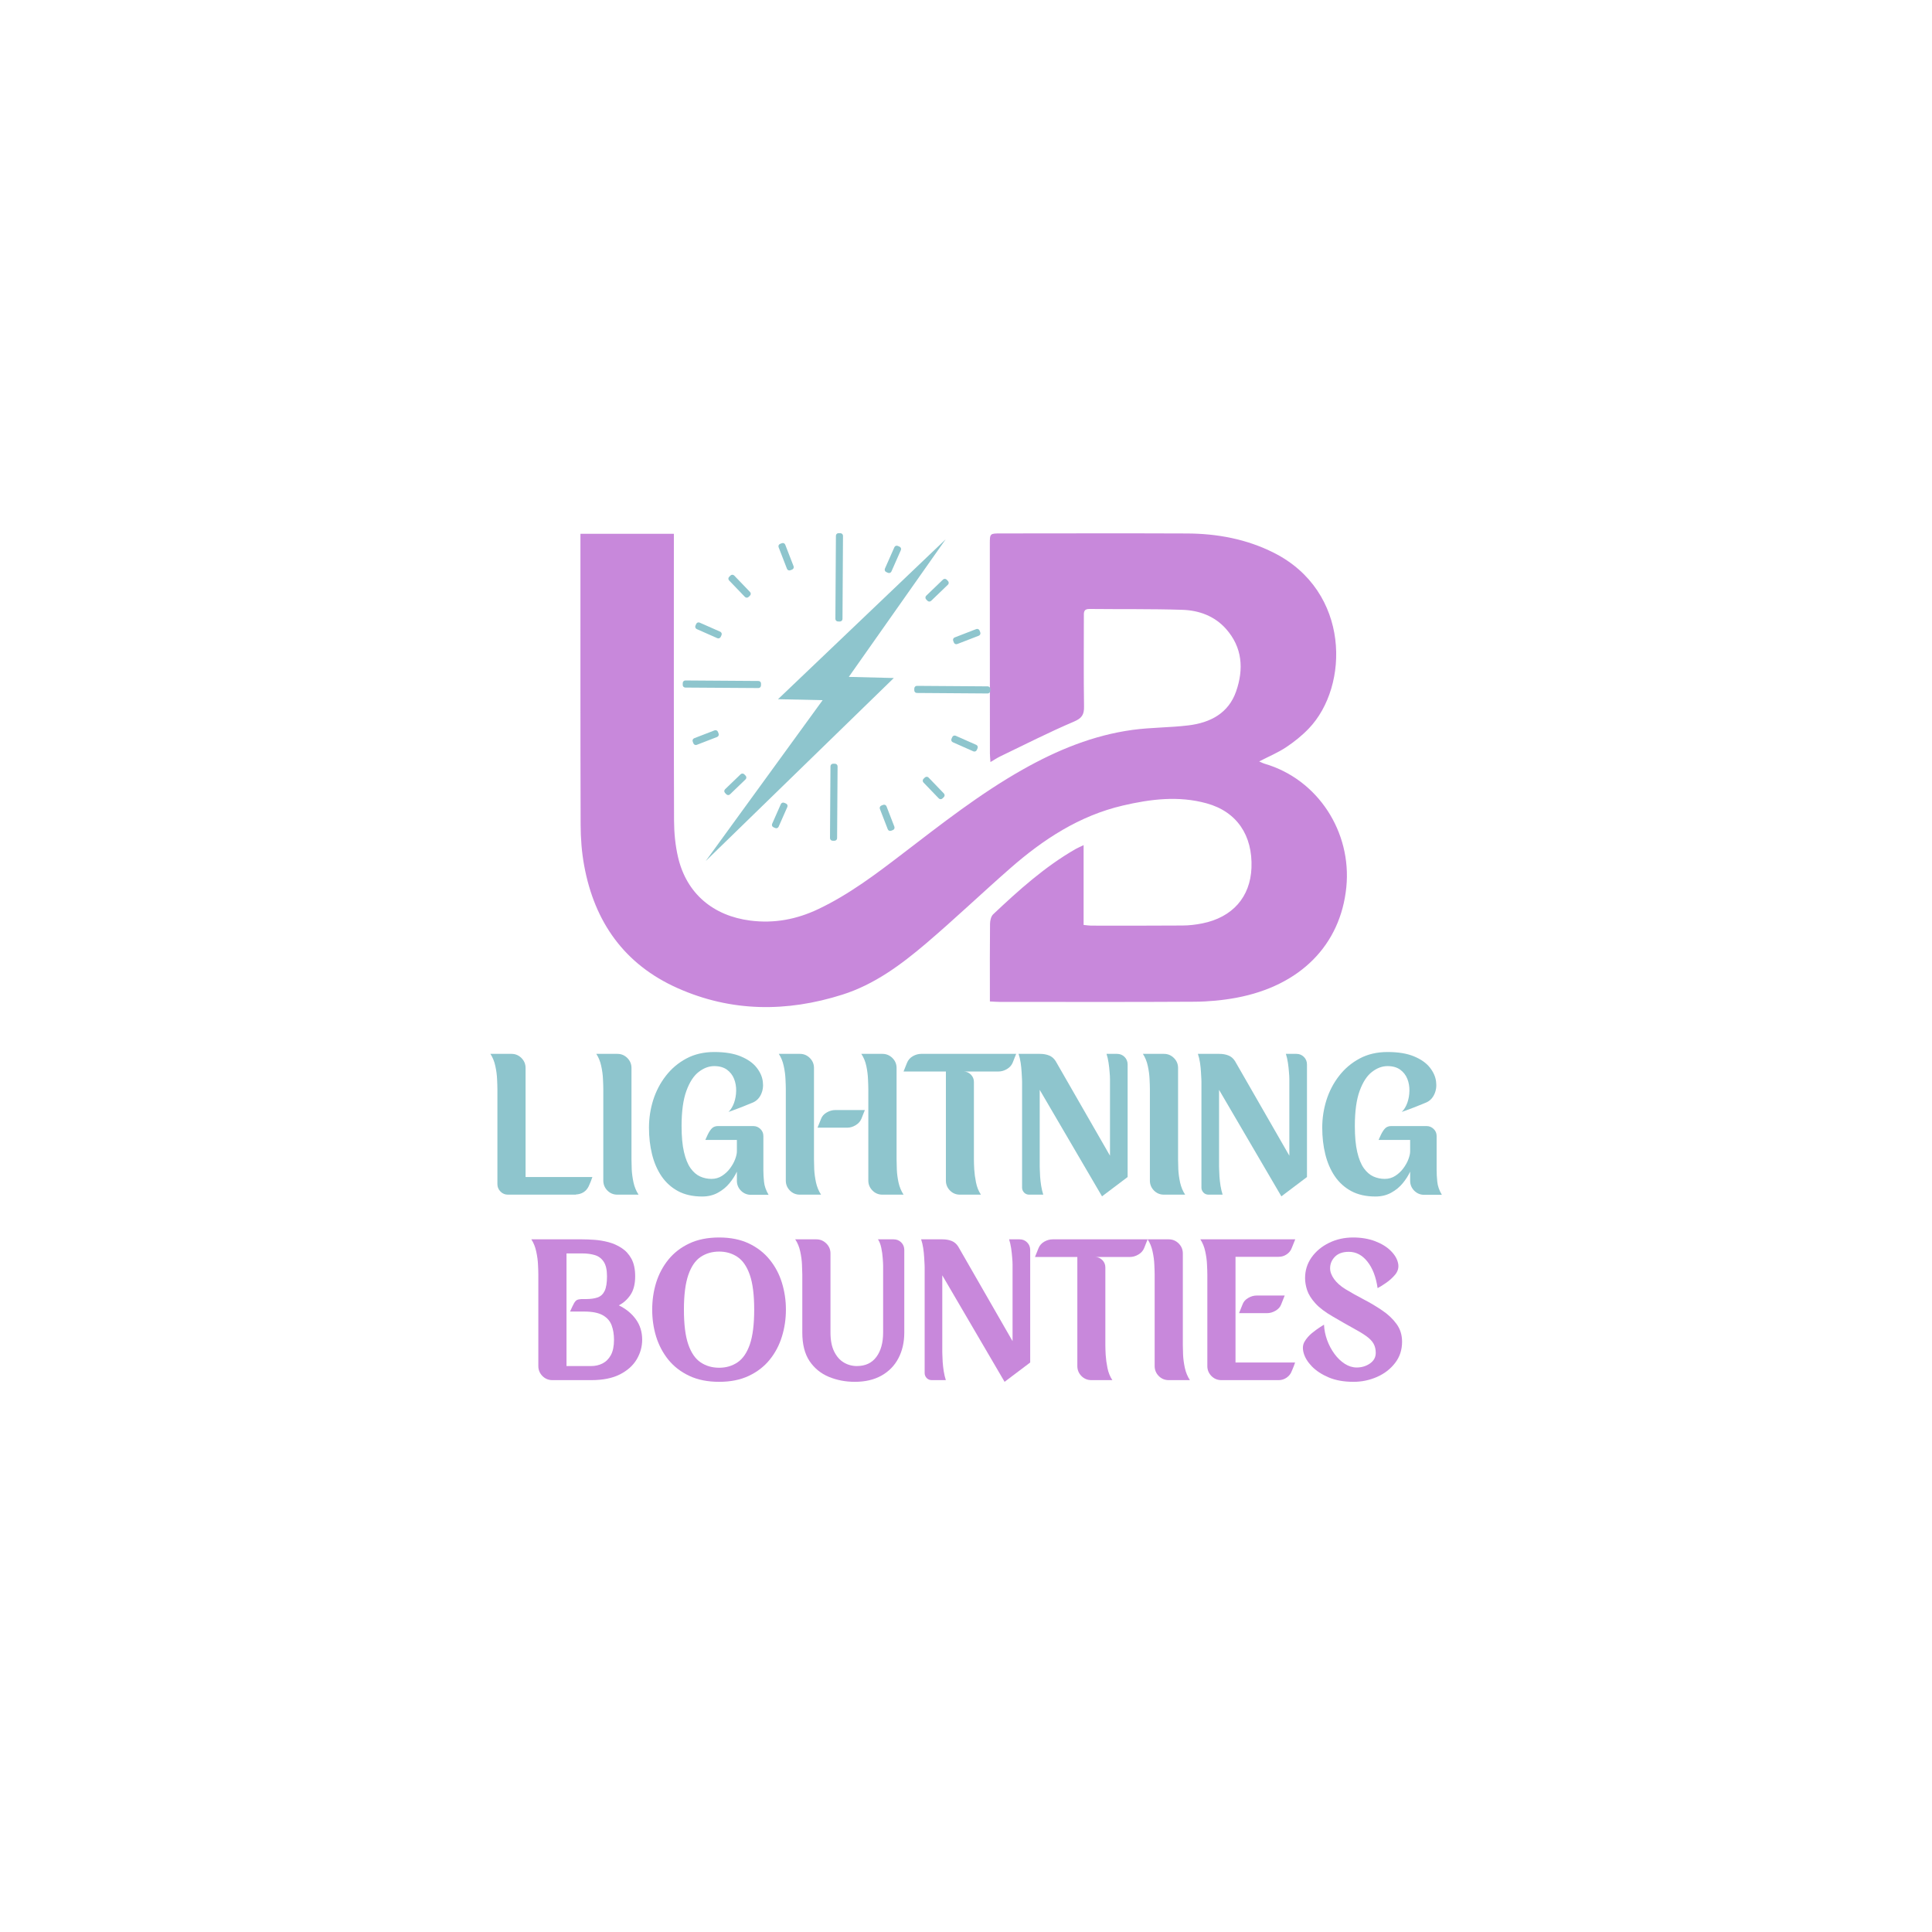 <svg xmlns="http://www.w3.org/2000/svg" xmlns:xlink="http://www.w3.org/1999/xlink" width="500" zoomAndPan="magnify" viewBox="0 0 375 375" height="500" preserveAspectRatio="xMidYMid meet" version="1.0"><defs><g/><clipPath id="0f89189400"><path d="M 112.5 103.484 L 262 103.484 L 262 196 L 112.5 196 Z M 112.5 103.484 " clip-rule="nonzero"/></clipPath><clipPath id="5270cd2c2f"><path d="M 136.934 104.656 L 183.602 104.656 L 183.602 167.133 L 136.934 167.133 Z M 136.934 104.656 " clip-rule="nonzero"/></clipPath><clipPath id="ee72be873b"><path d="M 132.488 132 L 148 132 L 148 134 L 132.488 134 Z M 132.488 132 " clip-rule="nonzero"/></clipPath><clipPath id="27403a69a0"><path d="M 162 103.484 L 164 103.484 L 164 121 L 162 121 Z M 162 103.484 " clip-rule="nonzero"/></clipPath><clipPath id="d00a52316a"><path d="M 177.457 133.094 L 192.215 133.094 L 192.215 134.617 L 177.457 134.617 Z M 177.457 133.094 " clip-rule="nonzero"/></clipPath></defs><g clip-path="url(#0f89189400)"><path fill="#c888db" d="M 112.664 103.613 C 118.762 103.613 124.656 103.613 130.797 103.613 C 130.797 104.359 130.797 105.031 130.797 105.703 C 130.797 123.559 130.77 141.418 130.832 159.273 C 130.844 161.652 131.07 164.086 131.613 166.398 C 133.262 173.453 138.438 177.77 145.652 178.688 C 150.316 179.277 154.652 178.441 158.84 176.449 C 164.809 173.613 170.031 169.656 175.238 165.668 C 182.77 159.902 190.234 154.039 198.527 149.359 C 205.211 145.586 212.23 142.699 219.875 141.664 C 223.457 141.18 227.105 141.234 230.691 140.793 C 234.898 140.281 238.445 138.457 239.926 134.207 C 241.434 129.887 241.164 125.652 237.953 122.051 C 235.738 119.566 232.73 118.473 229.52 118.367 C 223.5 118.172 217.477 118.266 211.453 118.199 C 210.27 118.188 210.375 118.938 210.375 119.695 C 210.375 125.504 210.32 131.316 210.41 137.125 C 210.438 138.73 209.992 139.41 208.41 140.082 C 203.574 142.141 198.887 144.535 194.145 146.816 C 193.574 147.09 193.043 147.445 192.246 147.914 C 192.199 147.207 192.141 146.711 192.141 146.215 C 192.129 132.676 192.129 119.133 192.125 105.594 C 192.125 103.547 192.137 103.539 194.23 103.539 C 206.281 103.535 218.324 103.496 230.375 103.547 C 236.25 103.574 241.926 104.613 247.242 107.289 C 262.098 114.766 261.938 133.168 254.035 141.406 C 252.719 142.781 251.199 144 249.613 145.051 C 248.027 146.102 246.242 146.844 244.406 147.793 C 244.793 147.957 245.129 148.141 245.484 148.246 C 255.824 151.273 262.383 161.504 261.324 172.18 C 260.211 183.41 252.391 191.352 239.953 193.668 C 237.297 194.16 234.555 194.418 231.852 194.434 C 219.219 194.512 206.586 194.469 193.949 194.465 C 193.426 194.465 192.906 194.418 192.137 194.383 C 192.137 193.625 192.137 192.957 192.137 192.289 C 192.137 187.969 192.113 183.652 192.164 179.332 C 192.168 178.703 192.348 177.871 192.766 177.473 C 197.734 172.789 202.805 168.219 208.773 164.797 C 209.176 164.57 209.609 164.387 210.328 164.039 C 210.328 169.332 210.328 174.395 210.328 179.531 C 210.984 179.594 211.395 179.664 211.805 179.664 C 217.723 179.668 223.641 179.688 229.559 179.641 C 230.828 179.633 232.113 179.48 233.363 179.23 C 239.223 178.059 242.68 174.121 242.91 168.457 C 243.16 162.137 240.066 157.543 234.199 155.926 C 228.766 154.426 223.309 155.098 217.926 156.359 C 209.504 158.328 202.496 162.922 196.094 168.527 C 190.602 173.336 185.312 178.383 179.758 183.113 C 174.879 187.262 169.723 191.09 163.5 193.062 C 152.688 196.488 141.938 196.445 131.488 191.781 C 121.203 187.191 115.398 178.977 113.391 168.031 C 112.91 165.43 112.707 162.742 112.699 160.094 C 112.641 141.754 112.668 123.418 112.664 105.078 C 112.664 104.656 112.664 104.234 112.664 103.613 Z M 112.664 103.613 " fill-opacity="1" fill-rule="nonzero"/></g><g clip-path="url(#5270cd2c2f)"><path fill="#8ec5cd" d="M 151.012 135.715 L 159.672 135.902 L 136.973 167.133 L 173.488 131.602 L 164.754 131.383 L 183.559 104.672 L 151.012 135.715 " fill-opacity="1" fill-rule="nonzero"/></g><path fill="#8ec5cd" d="M 152.395 155.898 C 152.34 155.871 152.285 155.848 152.23 155.824 C 151.973 155.707 151.676 155.824 151.562 156.078 L 149.871 159.906 C 149.758 160.16 149.875 160.457 150.129 160.57 L 150.465 160.719 C 150.719 160.832 151.02 160.719 151.129 160.465 L 152.82 156.637 C 152.934 156.379 152.82 156.082 152.562 155.969 C 152.508 155.945 152.449 155.922 152.395 155.898 " fill-opacity="1" fill-rule="nonzero"/><path fill="#8ec5cd" d="M 170.785 157.008 L 172.316 160.961 C 172.414 161.219 172.707 161.348 172.965 161.246 L 173.312 161.113 C 173.57 161.012 173.699 160.723 173.598 160.461 L 172.07 156.508 C 171.969 156.246 171.672 156.121 171.41 156.227 C 171.301 156.27 171.188 156.312 171.078 156.355 C 170.816 156.457 170.684 156.75 170.785 157.008 " fill-opacity="1" fill-rule="nonzero"/><path fill="#8ec5cd" d="M 161.195 148.734 L 161.102 162.676 C 161.102 162.953 161.32 163.18 161.598 163.184 L 161.965 163.191 C 162.246 163.195 162.477 162.973 162.48 162.691 L 162.574 148.75 C 162.574 148.469 162.352 148.246 162.074 148.242 C 161.953 148.242 161.832 148.238 161.715 148.234 C 161.43 148.23 161.199 148.453 161.195 148.734 " fill-opacity="1" fill-rule="nonzero"/><path fill="#8ec5cd" d="M 143.758 150.285 L 140.738 153.191 C 140.535 153.387 140.531 153.703 140.723 153.902 L 140.98 154.172 C 141.172 154.371 141.492 154.379 141.691 154.184 L 144.711 151.277 C 144.914 151.086 144.918 150.766 144.723 150.562 C 144.641 150.477 144.559 150.391 144.477 150.305 C 144.281 150.102 143.961 150.09 143.758 150.285 " fill-opacity="1" fill-rule="nonzero"/><path fill="#8ec5cd" d="M 179.242 151.879 L 182.215 154.969 C 182.41 155.168 182.727 155.176 182.93 154.98 L 183.195 154.723 C 183.395 154.531 183.402 154.211 183.207 154.012 L 180.234 150.922 C 180.039 150.719 179.715 150.715 179.516 150.914 C 179.43 150.996 179.344 151.082 179.258 151.164 C 179.059 151.355 179.051 151.676 179.242 151.879 " fill-opacity="1" fill-rule="nonzero"/><g clip-path="url(#ee72be873b)"><path fill="#8ec5cd" d="M 147.215 132.176 L 133.027 132.078 C 132.754 132.078 132.527 132.297 132.52 132.574 L 132.516 132.941 C 132.508 133.223 132.734 133.453 133.016 133.457 L 147.199 133.551 C 147.477 133.555 147.703 133.332 147.707 133.055 C 147.711 132.934 147.711 132.816 147.715 132.695 C 147.727 132.414 147.5 132.176 147.215 132.176 " fill-opacity="1" fill-rule="nonzero"/></g><path fill="#8ec5cd" d="M 138.699 141.762 L 134.746 143.289 C 134.484 143.391 134.355 143.684 134.457 143.941 L 134.59 144.289 C 134.691 144.547 134.984 144.676 135.242 144.574 L 139.191 143.047 C 139.453 142.945 139.582 142.652 139.48 142.391 C 139.438 142.281 139.395 142.168 139.352 142.055 C 139.254 141.793 138.961 141.66 138.699 141.762 " fill-opacity="1" fill-rule="nonzero"/><path fill="#8ec5cd" d="M 172.191 111.109 C 172.246 111.133 172.301 111.156 172.355 111.184 C 172.609 111.297 172.91 111.18 173.023 110.926 L 174.859 106.773 C 174.969 106.52 174.855 106.223 174.602 106.109 L 174.262 105.961 C 174.008 105.848 173.711 105.965 173.598 106.219 L 171.762 110.371 C 171.652 110.625 171.766 110.922 172.023 111.035 C 172.078 111.059 172.133 111.082 172.191 111.109 " fill-opacity="1" fill-rule="nonzero"/><path fill="#8ec5cd" d="M 154.035 109.906 L 152.414 105.723 C 152.312 105.461 152.023 105.332 151.762 105.434 L 151.418 105.566 C 151.156 105.668 151.027 105.961 151.129 106.219 L 152.75 110.402 C 152.848 110.664 153.141 110.789 153.402 110.688 C 153.516 110.645 153.625 110.602 153.738 110.562 C 154 110.465 154.137 110.168 154.035 109.906 " fill-opacity="1" fill-rule="nonzero"/><path fill="#8ec5cd" d="M 145.578 114.902 L 142.512 111.715 C 142.32 111.512 142 111.508 141.801 111.699 L 141.535 111.957 C 141.332 112.148 141.328 112.469 141.52 112.668 L 144.586 115.855 C 144.777 116.055 145.098 116.059 145.301 115.867 C 145.387 115.785 145.473 115.703 145.559 115.621 C 145.766 115.426 145.777 115.105 145.578 114.902 " fill-opacity="1" fill-rule="nonzero"/><g clip-path="url(#27403a69a0)"><path fill="#8ec5cd" d="M 163.527 120.137 L 163.625 104.004 C 163.629 103.727 163.406 103.504 163.133 103.496 L 162.762 103.488 C 162.48 103.484 162.25 103.711 162.25 103.992 L 162.148 120.125 C 162.148 120.402 162.371 120.625 162.648 120.629 C 162.766 120.633 162.887 120.633 163.004 120.637 C 163.289 120.645 163.523 120.422 163.527 120.137 " fill-opacity="1" fill-rule="nonzero"/></g><path fill="#8ec5cd" d="M 139.23 123.871 C 139.484 123.98 139.781 123.863 139.895 123.609 C 139.898 123.609 139.898 123.605 139.898 123.605 C 139.945 123.496 139.996 123.391 140.043 123.281 C 140.16 123.027 140.047 122.723 139.789 122.609 L 135.797 120.848 C 135.543 120.734 135.246 120.848 135.133 121.105 L 134.984 121.441 C 134.871 121.695 134.988 121.992 135.242 122.105 L 139.23 123.871 " fill-opacity="1" fill-rule="nonzero"/><g clip-path="url(#d00a52316a)"><path fill="#8ec5cd" d="M 177.961 134.504 L 191.699 134.602 C 191.977 134.605 192.203 134.383 192.207 134.109 L 192.215 133.738 C 192.219 133.457 191.996 133.227 191.715 133.223 L 177.973 133.125 C 177.695 133.125 177.469 133.352 177.465 133.629 C 177.465 133.75 177.465 133.867 177.461 133.988 C 177.457 134.27 177.68 134.504 177.961 134.504 " fill-opacity="1" fill-rule="nonzero"/></g><path fill="#8ec5cd" d="M 184.688 143.398 C 184.688 143.402 184.688 143.402 184.684 143.402 C 184.57 143.66 184.684 143.957 184.941 144.07 L 188.93 145.836 C 189.184 145.945 189.48 145.832 189.594 145.578 L 189.742 145.238 C 189.855 144.984 189.742 144.688 189.488 144.574 L 185.496 142.809 C 185.238 142.695 184.938 142.816 184.828 143.074 C 184.781 143.184 184.734 143.293 184.688 143.398 " fill-opacity="1" fill-rule="nonzero"/><path fill="#8ec5cd" d="M 185.801 125.008 L 189.984 123.391 C 190.242 123.289 190.371 122.996 190.27 122.738 L 190.137 122.395 C 190.039 122.133 189.746 122.004 189.484 122.105 L 185.301 123.727 C 185.039 123.828 184.91 124.125 185.016 124.383 C 185.059 124.496 185.105 124.605 185.148 124.719 C 185.246 124.98 185.539 125.109 185.801 125.008 " fill-opacity="1" fill-rule="nonzero"/><path fill="#8ec5cd" d="M 180.734 116.621 L 183.992 113.488 C 184.191 113.297 184.199 112.977 184.004 112.777 L 183.75 112.512 C 183.555 112.309 183.238 112.305 183.035 112.496 L 179.777 115.629 C 179.578 115.824 179.574 116.145 179.77 116.348 C 179.855 116.434 179.938 116.52 180.02 116.605 C 180.211 116.809 180.531 116.816 180.734 116.621 " fill-opacity="1" fill-rule="nonzero"/><g fill="#8ec5cd" fill-opacity="1"><g transform="translate(94.17, 231.883)"><g><path d="M 7.844 -3.422 L 20.812 -3.422 C 20.594 -2.773 20.352 -2.176 20.094 -1.625 C 19.613 -0.633 18.785 -0.102 17.609 -0.031 L 17.609 0 L 4.422 0 C 3.848 0 3.363 -0.203 2.969 -0.609 C 2.57 -1.016 2.375 -1.492 2.375 -2.047 L 2.375 -20.516 C 2.375 -20.973 2.352 -21.609 2.312 -22.422 C 2.281 -23.242 2.164 -24.098 1.969 -24.984 C 1.781 -25.867 1.461 -26.648 1.016 -27.328 L 5.109 -27.328 C 5.859 -27.328 6.5 -27.062 7.031 -26.531 C 7.57 -26 7.844 -25.352 7.844 -24.594 Z M 7.844 -3.422 "/></g></g></g><g fill="#8ec5cd" fill-opacity="1"><g transform="translate(114.726, 231.883)"><g><path d="M 7.844 -6.844 C 7.844 -6.383 7.859 -5.742 7.891 -4.922 C 7.93 -4.109 8.047 -3.258 8.234 -2.375 C 8.43 -1.488 8.758 -0.695 9.219 0 L 5.109 0 C 4.336 0 3.688 -0.27 3.156 -0.812 C 2.633 -1.352 2.375 -1.992 2.375 -2.734 L 2.375 -20.516 C 2.375 -20.973 2.352 -21.609 2.312 -22.422 C 2.281 -23.242 2.164 -24.098 1.969 -24.984 C 1.781 -25.867 1.461 -26.648 1.016 -27.328 L 5.109 -27.328 C 5.859 -27.328 6.5 -27.062 7.031 -26.531 C 7.57 -26 7.844 -25.352 7.844 -24.594 Z M 7.844 -6.844 "/></g></g></g><g fill="#8ec5cd" fill-opacity="1"><g transform="translate(124.95, 231.883)"><g><path d="M 23.219 -4.781 C 23.219 -4.113 23.258 -3.359 23.344 -2.516 C 23.426 -1.68 23.723 -0.832 24.234 0.031 L 20.812 0.031 C 20.062 0.031 19.414 -0.234 18.875 -0.766 C 18.344 -1.305 18.078 -1.953 18.078 -2.703 L 18.078 -4.469 C 17.734 -3.719 17.254 -2.969 16.641 -2.219 C 16.035 -1.477 15.285 -0.863 14.391 -0.375 C 13.504 0.113 12.488 0.359 11.344 0.359 C 9.52 0.359 7.957 0.008 6.656 -0.688 C 5.363 -1.383 4.297 -2.348 3.453 -3.578 C 2.617 -4.816 2.004 -6.238 1.609 -7.844 C 1.211 -9.457 1.016 -11.176 1.016 -13 C 1.016 -14.82 1.285 -16.602 1.828 -18.344 C 2.379 -20.082 3.195 -21.648 4.281 -23.047 C 5.363 -24.453 6.691 -25.578 8.266 -26.422 C 9.836 -27.266 11.645 -27.688 13.688 -27.688 C 15.789 -27.688 17.516 -27.398 18.859 -26.828 C 20.203 -26.266 21.219 -25.547 21.906 -24.672 C 22.594 -23.797 22.992 -22.895 23.109 -21.969 C 23.234 -21.051 23.117 -20.219 22.766 -19.469 C 22.422 -18.727 21.898 -18.203 21.203 -17.891 C 20.43 -17.578 19.688 -17.273 18.969 -16.984 C 18.25 -16.703 17.648 -16.477 17.172 -16.312 C 16.691 -16.145 16.453 -16.062 16.453 -16.062 C 16.91 -16.508 17.27 -17.098 17.531 -17.828 C 17.789 -18.566 17.926 -19.344 17.938 -20.156 C 17.957 -20.977 17.82 -21.754 17.531 -22.484 C 17.238 -23.211 16.773 -23.805 16.141 -24.266 C 15.504 -24.723 14.688 -24.953 13.688 -24.953 C 12.645 -24.953 11.641 -24.578 10.672 -23.828 C 9.703 -23.086 8.906 -21.863 8.281 -20.156 C 7.656 -18.457 7.344 -16.176 7.344 -13.312 C 7.344 -11.281 7.5 -9.598 7.812 -8.266 C 8.125 -6.93 8.551 -5.883 9.094 -5.125 C 9.633 -4.375 10.25 -3.844 10.938 -3.531 C 11.633 -3.219 12.367 -3.062 13.141 -3.062 C 13.91 -3.062 14.598 -3.258 15.203 -3.656 C 15.816 -4.051 16.336 -4.539 16.766 -5.125 C 17.203 -5.719 17.531 -6.312 17.75 -6.906 C 17.969 -7.508 18.078 -8.004 18.078 -8.391 L 18.078 -10.625 L 11.953 -10.625 C 12.285 -11.414 12.578 -12 12.828 -12.375 C 13.086 -12.758 13.336 -13.008 13.578 -13.125 C 13.816 -13.25 14.094 -13.312 14.406 -13.312 L 21.281 -13.312 C 21.801 -13.312 22.254 -13.125 22.641 -12.75 C 23.023 -12.383 23.219 -11.926 23.219 -11.375 Z M 23.219 -4.781 "/></g></g></g><g fill="#8ec5cd" fill-opacity="1"><g transform="translate(150.15, 231.883)"><g><path d="M 7.844 -24.594 L 7.844 -6.844 C 7.844 -6.383 7.859 -5.742 7.891 -4.922 C 7.93 -4.109 8.047 -3.258 8.234 -2.375 C 8.43 -1.488 8.758 -0.695 9.219 0 L 5.109 0 C 4.336 0 3.688 -0.27 3.156 -0.812 C 2.633 -1.352 2.375 -1.992 2.375 -2.734 L 2.375 -20.516 C 2.375 -20.973 2.352 -21.609 2.312 -22.422 C 2.281 -23.242 2.164 -24.098 1.969 -24.984 C 1.781 -25.867 1.461 -26.648 1.016 -27.328 L 5.109 -27.328 C 5.859 -27.328 6.5 -27.062 7.031 -26.531 C 7.57 -26 7.844 -25.352 7.844 -24.594 Z M 23.875 -6.844 C 23.875 -6.383 23.891 -5.742 23.922 -4.922 C 23.953 -4.109 24.062 -3.258 24.25 -2.375 C 24.445 -1.488 24.773 -0.695 25.234 0 L 21.125 0 C 20.363 0 19.719 -0.27 19.188 -0.812 C 18.656 -1.352 18.391 -1.992 18.391 -2.734 L 18.391 -20.516 C 18.391 -20.973 18.367 -21.609 18.328 -22.422 C 18.297 -23.242 18.188 -24.098 18 -24.984 C 17.812 -25.867 17.488 -26.648 17.031 -27.328 L 21.125 -27.328 C 21.875 -27.328 22.52 -27.062 23.062 -26.531 C 23.602 -26 23.875 -25.352 23.875 -24.594 Z M 11.953 -16.422 L 17.719 -16.422 L 17.031 -14.688 C 16.812 -14.188 16.438 -13.781 15.906 -13.469 C 15.383 -13.156 14.848 -13 14.297 -13 L 8.531 -13 L 9.219 -14.719 C 9.406 -15.227 9.77 -15.641 10.312 -15.953 C 10.852 -16.266 11.398 -16.422 11.953 -16.422 Z M 11.953 -16.422 "/></g></g></g><g fill="#8ec5cd" fill-opacity="1"><g transform="translate(176.394, 231.883)"><g><path d="M 2.406 -27.328 L 20.844 -27.328 L 20.156 -25.594 C 19.945 -25.094 19.578 -24.688 19.047 -24.375 C 18.516 -24.062 17.973 -23.906 17.422 -23.906 L 10.625 -23.906 C 11.176 -23.906 11.648 -23.707 12.047 -23.312 C 12.441 -22.914 12.641 -22.441 12.641 -21.891 L 12.641 -6.844 C 12.641 -6.383 12.66 -5.742 12.703 -4.922 C 12.754 -4.109 12.867 -3.258 13.047 -2.375 C 13.223 -1.488 13.539 -0.695 14 0 L 9.938 0 C 9.164 0 8.516 -0.27 7.984 -0.812 C 7.461 -1.352 7.203 -1.992 7.203 -2.734 L 7.203 -23.906 L -1.016 -23.906 L -0.328 -25.625 C -0.109 -26.156 0.258 -26.57 0.781 -26.875 C 1.312 -27.176 1.852 -27.328 2.406 -27.328 Z M 2.406 -27.328 "/></g></g></g><g fill="#8ec5cd" fill-opacity="1"><g transform="translate(196.23, 231.883)"><g><path d="M 20.594 -27.328 C 21.164 -27.328 21.648 -27.129 22.047 -26.734 C 22.441 -26.336 22.641 -25.848 22.641 -25.266 L 22.641 -3.422 L 17.672 0.328 L 5.578 -20.344 L 5.578 -5.469 C 5.578 -5.469 5.582 -5.281 5.594 -4.906 C 5.602 -4.539 5.625 -4.07 5.656 -3.5 C 5.695 -2.938 5.766 -2.344 5.859 -1.719 C 5.961 -1.102 6.098 -0.531 6.266 0 L 3.531 0 C 3.145 0 2.816 -0.133 2.547 -0.406 C 2.285 -0.688 2.156 -1.008 2.156 -1.375 L 2.156 -21.891 C 2.156 -21.891 2.148 -22.066 2.141 -22.422 C 2.129 -22.785 2.102 -23.254 2.062 -23.828 C 2.031 -24.41 1.969 -25.008 1.875 -25.625 C 1.781 -26.25 1.645 -26.816 1.469 -27.328 L 5.609 -27.328 C 6.285 -27.328 6.879 -27.223 7.391 -27.016 C 7.91 -26.816 8.336 -26.453 8.672 -25.922 L 19.219 -7.562 L 19.219 -21.891 C 19.219 -21.891 19.219 -22.066 19.219 -22.422 C 19.219 -22.785 19.191 -23.254 19.141 -23.828 C 19.098 -24.41 19.031 -25.008 18.938 -25.625 C 18.844 -26.25 18.711 -26.816 18.547 -27.328 Z M 20.594 -27.328 "/></g></g></g><g fill="#8ec5cd" fill-opacity="1"><g transform="translate(220.818, 231.883)"><g><path d="M 7.844 -6.844 C 7.844 -6.383 7.859 -5.742 7.891 -4.922 C 7.93 -4.109 8.047 -3.258 8.234 -2.375 C 8.43 -1.488 8.758 -0.695 9.219 0 L 5.109 0 C 4.336 0 3.688 -0.27 3.156 -0.812 C 2.633 -1.352 2.375 -1.992 2.375 -2.734 L 2.375 -20.516 C 2.375 -20.973 2.352 -21.609 2.312 -22.422 C 2.281 -23.242 2.164 -24.098 1.969 -24.984 C 1.781 -25.867 1.461 -26.648 1.016 -27.328 L 5.109 -27.328 C 5.859 -27.328 6.5 -27.062 7.031 -26.531 C 7.57 -26 7.844 -25.352 7.844 -24.594 Z M 7.844 -6.844 "/></g></g></g><g fill="#8ec5cd" fill-opacity="1"><g transform="translate(231.042, 231.883)"><g><path d="M 20.594 -27.328 C 21.164 -27.328 21.648 -27.129 22.047 -26.734 C 22.441 -26.336 22.641 -25.848 22.641 -25.266 L 22.641 -3.422 L 17.672 0.328 L 5.578 -20.344 L 5.578 -5.469 C 5.578 -5.469 5.582 -5.281 5.594 -4.906 C 5.602 -4.539 5.625 -4.07 5.656 -3.5 C 5.695 -2.938 5.766 -2.344 5.859 -1.719 C 5.961 -1.102 6.098 -0.531 6.266 0 L 3.531 0 C 3.145 0 2.816 -0.133 2.547 -0.406 C 2.285 -0.688 2.156 -1.008 2.156 -1.375 L 2.156 -21.891 C 2.156 -21.891 2.148 -22.066 2.141 -22.422 C 2.129 -22.785 2.102 -23.254 2.062 -23.828 C 2.031 -24.41 1.969 -25.008 1.875 -25.625 C 1.781 -26.25 1.645 -26.816 1.469 -27.328 L 5.609 -27.328 C 6.285 -27.328 6.879 -27.223 7.391 -27.016 C 7.91 -26.816 8.336 -26.453 8.672 -25.922 L 19.219 -7.562 L 19.219 -21.891 C 19.219 -21.891 19.219 -22.066 19.219 -22.422 C 19.219 -22.785 19.191 -23.254 19.141 -23.828 C 19.098 -24.41 19.031 -25.008 18.938 -25.625 C 18.844 -26.25 18.711 -26.816 18.547 -27.328 Z M 20.594 -27.328 "/></g></g></g><g fill="#8ec5cd" fill-opacity="1"><g transform="translate(255.63, 231.883)"><g><path d="M 23.219 -4.781 C 23.219 -4.113 23.258 -3.359 23.344 -2.516 C 23.426 -1.68 23.723 -0.832 24.234 0.031 L 20.812 0.031 C 20.062 0.031 19.414 -0.234 18.875 -0.766 C 18.344 -1.305 18.078 -1.953 18.078 -2.703 L 18.078 -4.469 C 17.734 -3.719 17.254 -2.969 16.641 -2.219 C 16.035 -1.477 15.285 -0.863 14.391 -0.375 C 13.504 0.113 12.488 0.359 11.344 0.359 C 9.52 0.359 7.957 0.008 6.656 -0.688 C 5.363 -1.383 4.297 -2.348 3.453 -3.578 C 2.617 -4.816 2.004 -6.238 1.609 -7.844 C 1.211 -9.457 1.016 -11.176 1.016 -13 C 1.016 -14.82 1.285 -16.602 1.828 -18.344 C 2.379 -20.082 3.195 -21.648 4.281 -23.047 C 5.363 -24.453 6.691 -25.578 8.266 -26.422 C 9.836 -27.266 11.645 -27.688 13.688 -27.688 C 15.789 -27.688 17.516 -27.398 18.859 -26.828 C 20.203 -26.266 21.219 -25.547 21.906 -24.672 C 22.594 -23.797 22.992 -22.895 23.109 -21.969 C 23.234 -21.051 23.117 -20.219 22.766 -19.469 C 22.422 -18.727 21.898 -18.203 21.203 -17.891 C 20.43 -17.578 19.688 -17.273 18.969 -16.984 C 18.25 -16.703 17.648 -16.477 17.172 -16.312 C 16.691 -16.145 16.453 -16.062 16.453 -16.062 C 16.91 -16.508 17.27 -17.098 17.531 -17.828 C 17.789 -18.566 17.926 -19.344 17.938 -20.156 C 17.957 -20.977 17.82 -21.754 17.531 -22.484 C 17.238 -23.211 16.773 -23.805 16.141 -24.266 C 15.504 -24.723 14.688 -24.953 13.688 -24.953 C 12.645 -24.953 11.641 -24.578 10.672 -23.828 C 9.703 -23.086 8.906 -21.863 8.281 -20.156 C 7.656 -18.457 7.344 -16.176 7.344 -13.312 C 7.344 -11.281 7.5 -9.598 7.812 -8.266 C 8.125 -6.93 8.551 -5.883 9.094 -5.125 C 9.633 -4.375 10.25 -3.844 10.938 -3.531 C 11.633 -3.219 12.367 -3.062 13.141 -3.062 C 13.91 -3.062 14.598 -3.258 15.203 -3.656 C 15.816 -4.051 16.336 -4.539 16.766 -5.125 C 17.203 -5.719 17.531 -6.312 17.75 -6.906 C 17.969 -7.508 18.078 -8.004 18.078 -8.391 L 18.078 -10.625 L 11.953 -10.625 C 12.285 -11.414 12.578 -12 12.828 -12.375 C 13.086 -12.758 13.336 -13.008 13.578 -13.125 C 13.816 -13.25 14.094 -13.312 14.406 -13.312 L 21.281 -13.312 C 21.801 -13.312 22.254 -13.125 22.641 -12.75 C 23.023 -12.383 23.219 -11.926 23.219 -11.375 Z M 23.219 -4.781 "/></g></g></g><g fill="#c888db" fill-opacity="1"><g transform="translate(102.115, 267.883)"><g><path d="M 18 -14.516 C 19.395 -13.836 20.5 -12.93 21.312 -11.797 C 22.125 -10.672 22.531 -9.352 22.531 -7.844 C 22.531 -6.5 22.176 -5.227 21.469 -4.031 C 20.758 -2.832 19.672 -1.859 18.203 -1.109 C 16.742 -0.367 14.891 0 12.641 0 L 5.109 0 C 4.336 0 3.688 -0.27 3.156 -0.812 C 2.633 -1.352 2.375 -1.992 2.375 -2.734 L 2.375 -20.484 C 2.375 -20.941 2.352 -21.578 2.312 -22.391 C 2.281 -23.203 2.164 -24.055 1.969 -24.953 C 1.781 -25.859 1.461 -26.648 1.016 -27.328 L 10.906 -27.328 C 11.602 -27.328 12.395 -27.297 13.281 -27.234 C 14.164 -27.172 15.066 -27.02 15.984 -26.781 C 16.898 -26.539 17.754 -26.16 18.547 -25.641 C 19.336 -25.129 19.973 -24.43 20.453 -23.547 C 20.93 -22.66 21.172 -21.531 21.172 -20.156 C 21.172 -18.645 20.863 -17.438 20.25 -16.531 C 19.633 -15.633 18.883 -14.961 18 -14.516 Z M 12.641 -2.734 C 13.43 -2.734 14.16 -2.898 14.828 -3.234 C 15.504 -3.578 16.047 -4.117 16.453 -4.859 C 16.859 -5.598 17.062 -6.594 17.062 -7.844 C 17.062 -8.875 16.91 -9.801 16.609 -10.625 C 16.305 -11.457 15.734 -12.113 14.891 -12.594 C 14.055 -13.07 12.848 -13.312 11.266 -13.312 L 8.531 -13.312 C 8.863 -14.062 9.125 -14.602 9.312 -14.938 C 9.508 -15.27 9.703 -15.477 9.891 -15.562 C 10.086 -15.656 10.367 -15.711 10.734 -15.734 L 11.594 -15.734 C 12.5 -15.734 13.258 -15.836 13.875 -16.047 C 14.488 -16.266 14.945 -16.691 15.25 -17.328 C 15.551 -17.961 15.703 -18.906 15.703 -20.156 C 15.703 -21.406 15.488 -22.348 15.062 -22.984 C 14.645 -23.617 14.078 -24.047 13.359 -24.266 C 12.641 -24.484 11.82 -24.594 10.906 -24.594 L 7.844 -24.594 L 7.844 -2.734 Z M 12.641 -2.734 "/></g></g></g><g fill="#c888db" fill-opacity="1"><g transform="translate(125.623, 267.883)"><g><path d="M 13.969 -27.688 C 16.176 -27.688 18.094 -27.301 19.719 -26.531 C 21.352 -25.758 22.703 -24.711 23.766 -23.391 C 24.836 -22.078 25.629 -20.586 26.141 -18.922 C 26.66 -17.254 26.922 -15.508 26.922 -13.688 C 26.922 -11.852 26.66 -10.102 26.141 -8.438 C 25.629 -6.77 24.836 -5.273 23.766 -3.953 C 22.703 -2.641 21.352 -1.598 19.719 -0.828 C 18.094 -0.055 16.176 0.328 13.969 0.328 C 11.738 0.328 9.805 -0.055 8.172 -0.828 C 6.535 -1.598 5.18 -2.641 4.109 -3.953 C 3.047 -5.273 2.254 -6.77 1.734 -8.438 C 1.223 -10.102 0.969 -11.852 0.969 -13.688 C 0.969 -15.508 1.223 -17.254 1.734 -18.922 C 2.254 -20.586 3.047 -22.078 4.109 -23.391 C 5.18 -24.711 6.535 -25.758 8.172 -26.531 C 9.805 -27.301 11.738 -27.688 13.969 -27.688 Z M 13.969 -2.406 C 15.312 -2.406 16.5 -2.754 17.531 -3.453 C 18.562 -4.148 19.359 -5.312 19.922 -6.938 C 20.484 -8.57 20.766 -10.82 20.766 -13.688 C 20.766 -16.539 20.484 -18.781 19.922 -20.406 C 19.359 -22.039 18.562 -23.207 17.531 -23.906 C 16.5 -24.602 15.312 -24.953 13.969 -24.953 C 12.602 -24.953 11.398 -24.602 10.359 -23.906 C 9.328 -23.207 8.531 -22.035 7.969 -20.391 C 7.406 -18.742 7.125 -16.508 7.125 -13.688 C 7.125 -10.82 7.406 -8.57 7.969 -6.938 C 8.531 -5.312 9.328 -4.148 10.359 -3.453 C 11.398 -2.754 12.602 -2.406 13.969 -2.406 Z M 13.969 -2.406 "/></g></g></g><g fill="#c888db" fill-opacity="1"><g transform="translate(153.523, 267.883)"><g><path d="M 19.938 -27.328 C 20.52 -27.328 21.008 -27.129 21.406 -26.734 C 21.801 -26.336 22 -25.848 22 -25.266 L 22 -9.25 C 22 -7.352 21.617 -5.688 20.859 -4.25 C 20.109 -2.812 19.008 -1.688 17.562 -0.875 C 16.125 -0.07 14.398 0.328 12.391 0.328 C 10.586 0.328 8.906 0.004 7.344 -0.641 C 5.781 -1.297 4.531 -2.32 3.594 -3.719 C 2.664 -5.125 2.203 -6.969 2.203 -9.25 L 2.203 -20.516 C 2.203 -20.973 2.18 -21.609 2.141 -22.422 C 2.109 -23.242 1.992 -24.098 1.797 -24.984 C 1.609 -25.867 1.285 -26.648 0.828 -27.328 L 4.938 -27.328 C 5.676 -27.328 6.316 -27.062 6.859 -26.531 C 7.398 -26 7.672 -25.352 7.672 -24.594 L 7.672 -9.25 C 7.672 -7.758 7.906 -6.535 8.375 -5.578 C 8.844 -4.617 9.461 -3.906 10.234 -3.438 C 11.016 -2.969 11.863 -2.734 12.781 -2.734 C 14.438 -2.734 15.703 -3.32 16.578 -4.5 C 17.453 -5.676 17.891 -7.258 17.891 -9.25 L 17.891 -22.219 C 17.891 -22.531 17.863 -23.016 17.812 -23.672 C 17.77 -24.328 17.676 -25 17.531 -25.688 C 17.383 -26.375 17.172 -26.922 16.891 -27.328 Z M 19.938 -27.328 "/></g></g></g><g fill="#c888db" fill-opacity="1"><g transform="translate(177.319, 267.883)"><g><path d="M 20.594 -27.328 C 21.164 -27.328 21.648 -27.129 22.047 -26.734 C 22.441 -26.336 22.641 -25.848 22.641 -25.266 L 22.641 -3.422 L 17.672 0.328 L 5.578 -20.344 L 5.578 -5.469 C 5.578 -5.469 5.582 -5.281 5.594 -4.906 C 5.602 -4.539 5.625 -4.07 5.656 -3.5 C 5.695 -2.938 5.766 -2.344 5.859 -1.719 C 5.961 -1.102 6.098 -0.531 6.266 0 L 3.531 0 C 3.145 0 2.816 -0.133 2.547 -0.406 C 2.285 -0.688 2.156 -1.008 2.156 -1.375 L 2.156 -21.891 C 2.156 -21.891 2.148 -22.066 2.141 -22.422 C 2.129 -22.785 2.102 -23.254 2.062 -23.828 C 2.031 -24.41 1.969 -25.008 1.875 -25.625 C 1.781 -26.25 1.645 -26.816 1.469 -27.328 L 5.609 -27.328 C 6.285 -27.328 6.879 -27.223 7.391 -27.016 C 7.91 -26.816 8.336 -26.453 8.672 -25.922 L 19.219 -7.562 L 19.219 -21.891 C 19.219 -21.891 19.219 -22.066 19.219 -22.422 C 19.219 -22.785 19.191 -23.254 19.141 -23.828 C 19.098 -24.41 19.031 -25.008 18.938 -25.625 C 18.844 -26.25 18.711 -26.816 18.547 -27.328 Z M 20.594 -27.328 "/></g></g></g><g fill="#c888db" fill-opacity="1"><g transform="translate(201.907, 267.883)"><g><path d="M 2.406 -27.328 L 20.844 -27.328 L 20.156 -25.594 C 19.945 -25.094 19.578 -24.688 19.047 -24.375 C 18.516 -24.062 17.973 -23.906 17.422 -23.906 L 10.625 -23.906 C 11.176 -23.906 11.648 -23.707 12.047 -23.312 C 12.441 -22.914 12.641 -22.441 12.641 -21.891 L 12.641 -6.844 C 12.641 -6.383 12.66 -5.742 12.703 -4.922 C 12.754 -4.109 12.867 -3.258 13.047 -2.375 C 13.223 -1.488 13.539 -0.695 14 0 L 9.938 0 C 9.164 0 8.516 -0.27 7.984 -0.812 C 7.461 -1.352 7.203 -1.992 7.203 -2.734 L 7.203 -23.906 L -1.016 -23.906 L -0.328 -25.625 C -0.109 -26.156 0.258 -26.57 0.781 -26.875 C 1.312 -27.176 1.852 -27.328 2.406 -27.328 Z M 2.406 -27.328 "/></g></g></g><g fill="#c888db" fill-opacity="1"><g transform="translate(221.743, 267.883)"><g><path d="M 7.844 -6.844 C 7.844 -6.383 7.859 -5.742 7.891 -4.922 C 7.93 -4.109 8.047 -3.258 8.234 -2.375 C 8.43 -1.488 8.758 -0.695 9.219 0 L 5.109 0 C 4.336 0 3.688 -0.27 3.156 -0.812 C 2.633 -1.352 2.375 -1.992 2.375 -2.734 L 2.375 -20.516 C 2.375 -20.973 2.352 -21.609 2.312 -22.422 C 2.281 -23.242 2.164 -24.098 1.969 -24.984 C 1.781 -25.867 1.461 -26.648 1.016 -27.328 L 5.109 -27.328 C 5.859 -27.328 6.5 -27.062 7.031 -26.531 C 7.57 -26 7.844 -25.352 7.844 -24.594 Z M 7.844 -6.844 "/></g></g></g><g fill="#c888db" fill-opacity="1"><g transform="translate(231.968, 267.883)"><g><path d="M 7.844 -23.938 L 7.844 -3.422 C 8.301 -3.422 8.93 -3.422 9.734 -3.422 C 10.535 -3.422 11.414 -3.422 12.375 -3.422 C 13.344 -3.422 14.289 -3.422 15.219 -3.422 C 16.156 -3.422 16.992 -3.422 17.734 -3.422 C 18.484 -3.422 19.039 -3.422 19.406 -3.422 C 19.352 -3.273 19.281 -3.066 19.188 -2.797 C 19.094 -2.535 18.992 -2.289 18.891 -2.062 C 18.797 -1.844 18.75 -1.734 18.75 -1.734 C 18.562 -1.223 18.234 -0.805 17.766 -0.484 C 17.297 -0.16 16.785 0 16.234 0 L 5.109 0 C 4.336 0 3.688 -0.27 3.156 -0.812 C 2.633 -1.352 2.375 -1.992 2.375 -2.734 L 2.375 -20.516 C 2.375 -20.973 2.352 -21.609 2.312 -22.422 C 2.281 -23.242 2.164 -24.098 1.969 -24.984 C 1.781 -25.867 1.461 -26.648 1.016 -27.328 L 19.438 -27.328 L 18.75 -25.625 C 18.562 -25.125 18.234 -24.719 17.766 -24.406 C 17.297 -24.094 16.785 -23.938 16.234 -23.938 Z M 11.953 -16.422 L 17.391 -16.422 L 16.703 -14.688 C 16.516 -14.188 16.148 -13.781 15.609 -13.469 C 15.066 -13.156 14.52 -13 13.969 -13 L 8.531 -13 L 9.219 -14.719 C 9.406 -15.227 9.77 -15.641 10.312 -15.953 C 10.852 -16.266 11.398 -16.422 11.953 -16.422 Z M 11.953 -16.422 "/></g></g></g><g fill="#c888db" fill-opacity="1"><g transform="translate(251.876, 267.883)"><g><path d="M 9.25 -17.672 C 10.352 -17.004 11.539 -16.336 12.812 -15.672 C 14.082 -15.016 15.281 -14.301 16.406 -13.531 C 17.539 -12.77 18.469 -11.895 19.188 -10.906 C 19.906 -9.926 20.266 -8.773 20.266 -7.453 C 20.266 -5.867 19.812 -4.492 18.906 -3.328 C 18.008 -2.16 16.844 -1.258 15.406 -0.625 C 13.969 0.008 12.445 0.328 10.844 0.328 C 8.988 0.328 7.391 0.047 6.047 -0.516 C 4.703 -1.086 3.613 -1.797 2.781 -2.641 C 1.957 -3.492 1.422 -4.359 1.172 -5.234 C 0.922 -6.109 0.973 -6.848 1.328 -7.453 C 1.691 -8.078 2.172 -8.633 2.766 -9.125 C 3.367 -9.613 3.91 -10.008 4.391 -10.312 C 4.867 -10.613 5.109 -10.766 5.109 -10.766 C 5.16 -9.754 5.363 -8.754 5.719 -7.766 C 6.082 -6.785 6.555 -5.895 7.141 -5.094 C 7.734 -4.289 8.398 -3.648 9.141 -3.172 C 9.891 -2.691 10.66 -2.453 11.453 -2.453 C 12.41 -2.453 13.266 -2.707 14.016 -3.219 C 14.773 -3.738 15.156 -4.43 15.156 -5.297 C 15.156 -5.992 15.008 -6.594 14.719 -7.094 C 14.438 -7.594 13.969 -8.078 13.312 -8.547 C 12.664 -9.016 11.805 -9.535 10.734 -10.109 C 9.672 -10.691 8.383 -11.426 6.875 -12.312 C 5.363 -13.176 4.219 -14.039 3.438 -14.906 C 2.656 -15.77 2.125 -16.613 1.844 -17.438 C 1.57 -18.27 1.438 -19.055 1.438 -19.797 C 1.438 -21.285 1.852 -22.625 2.688 -23.812 C 3.531 -25 4.66 -25.941 6.078 -26.641 C 7.492 -27.336 9.055 -27.688 10.766 -27.688 C 12.348 -27.688 13.77 -27.445 15.031 -26.969 C 16.289 -26.488 17.301 -25.867 18.062 -25.109 C 18.832 -24.348 19.305 -23.551 19.484 -22.719 C 19.672 -21.895 19.477 -21.141 18.906 -20.453 C 18.395 -19.848 17.797 -19.312 17.109 -18.844 C 16.43 -18.375 15.898 -18.047 15.516 -17.859 C 15.203 -20.035 14.539 -21.754 13.531 -23.016 C 12.531 -24.273 11.332 -24.906 9.938 -24.906 C 8.758 -24.906 7.859 -24.586 7.234 -23.953 C 6.609 -23.316 6.297 -22.566 6.297 -21.703 C 6.297 -21.035 6.551 -20.344 7.062 -19.625 C 7.582 -18.906 8.312 -18.254 9.25 -17.672 Z M 9.25 -17.672 "/></g></g></g></svg>